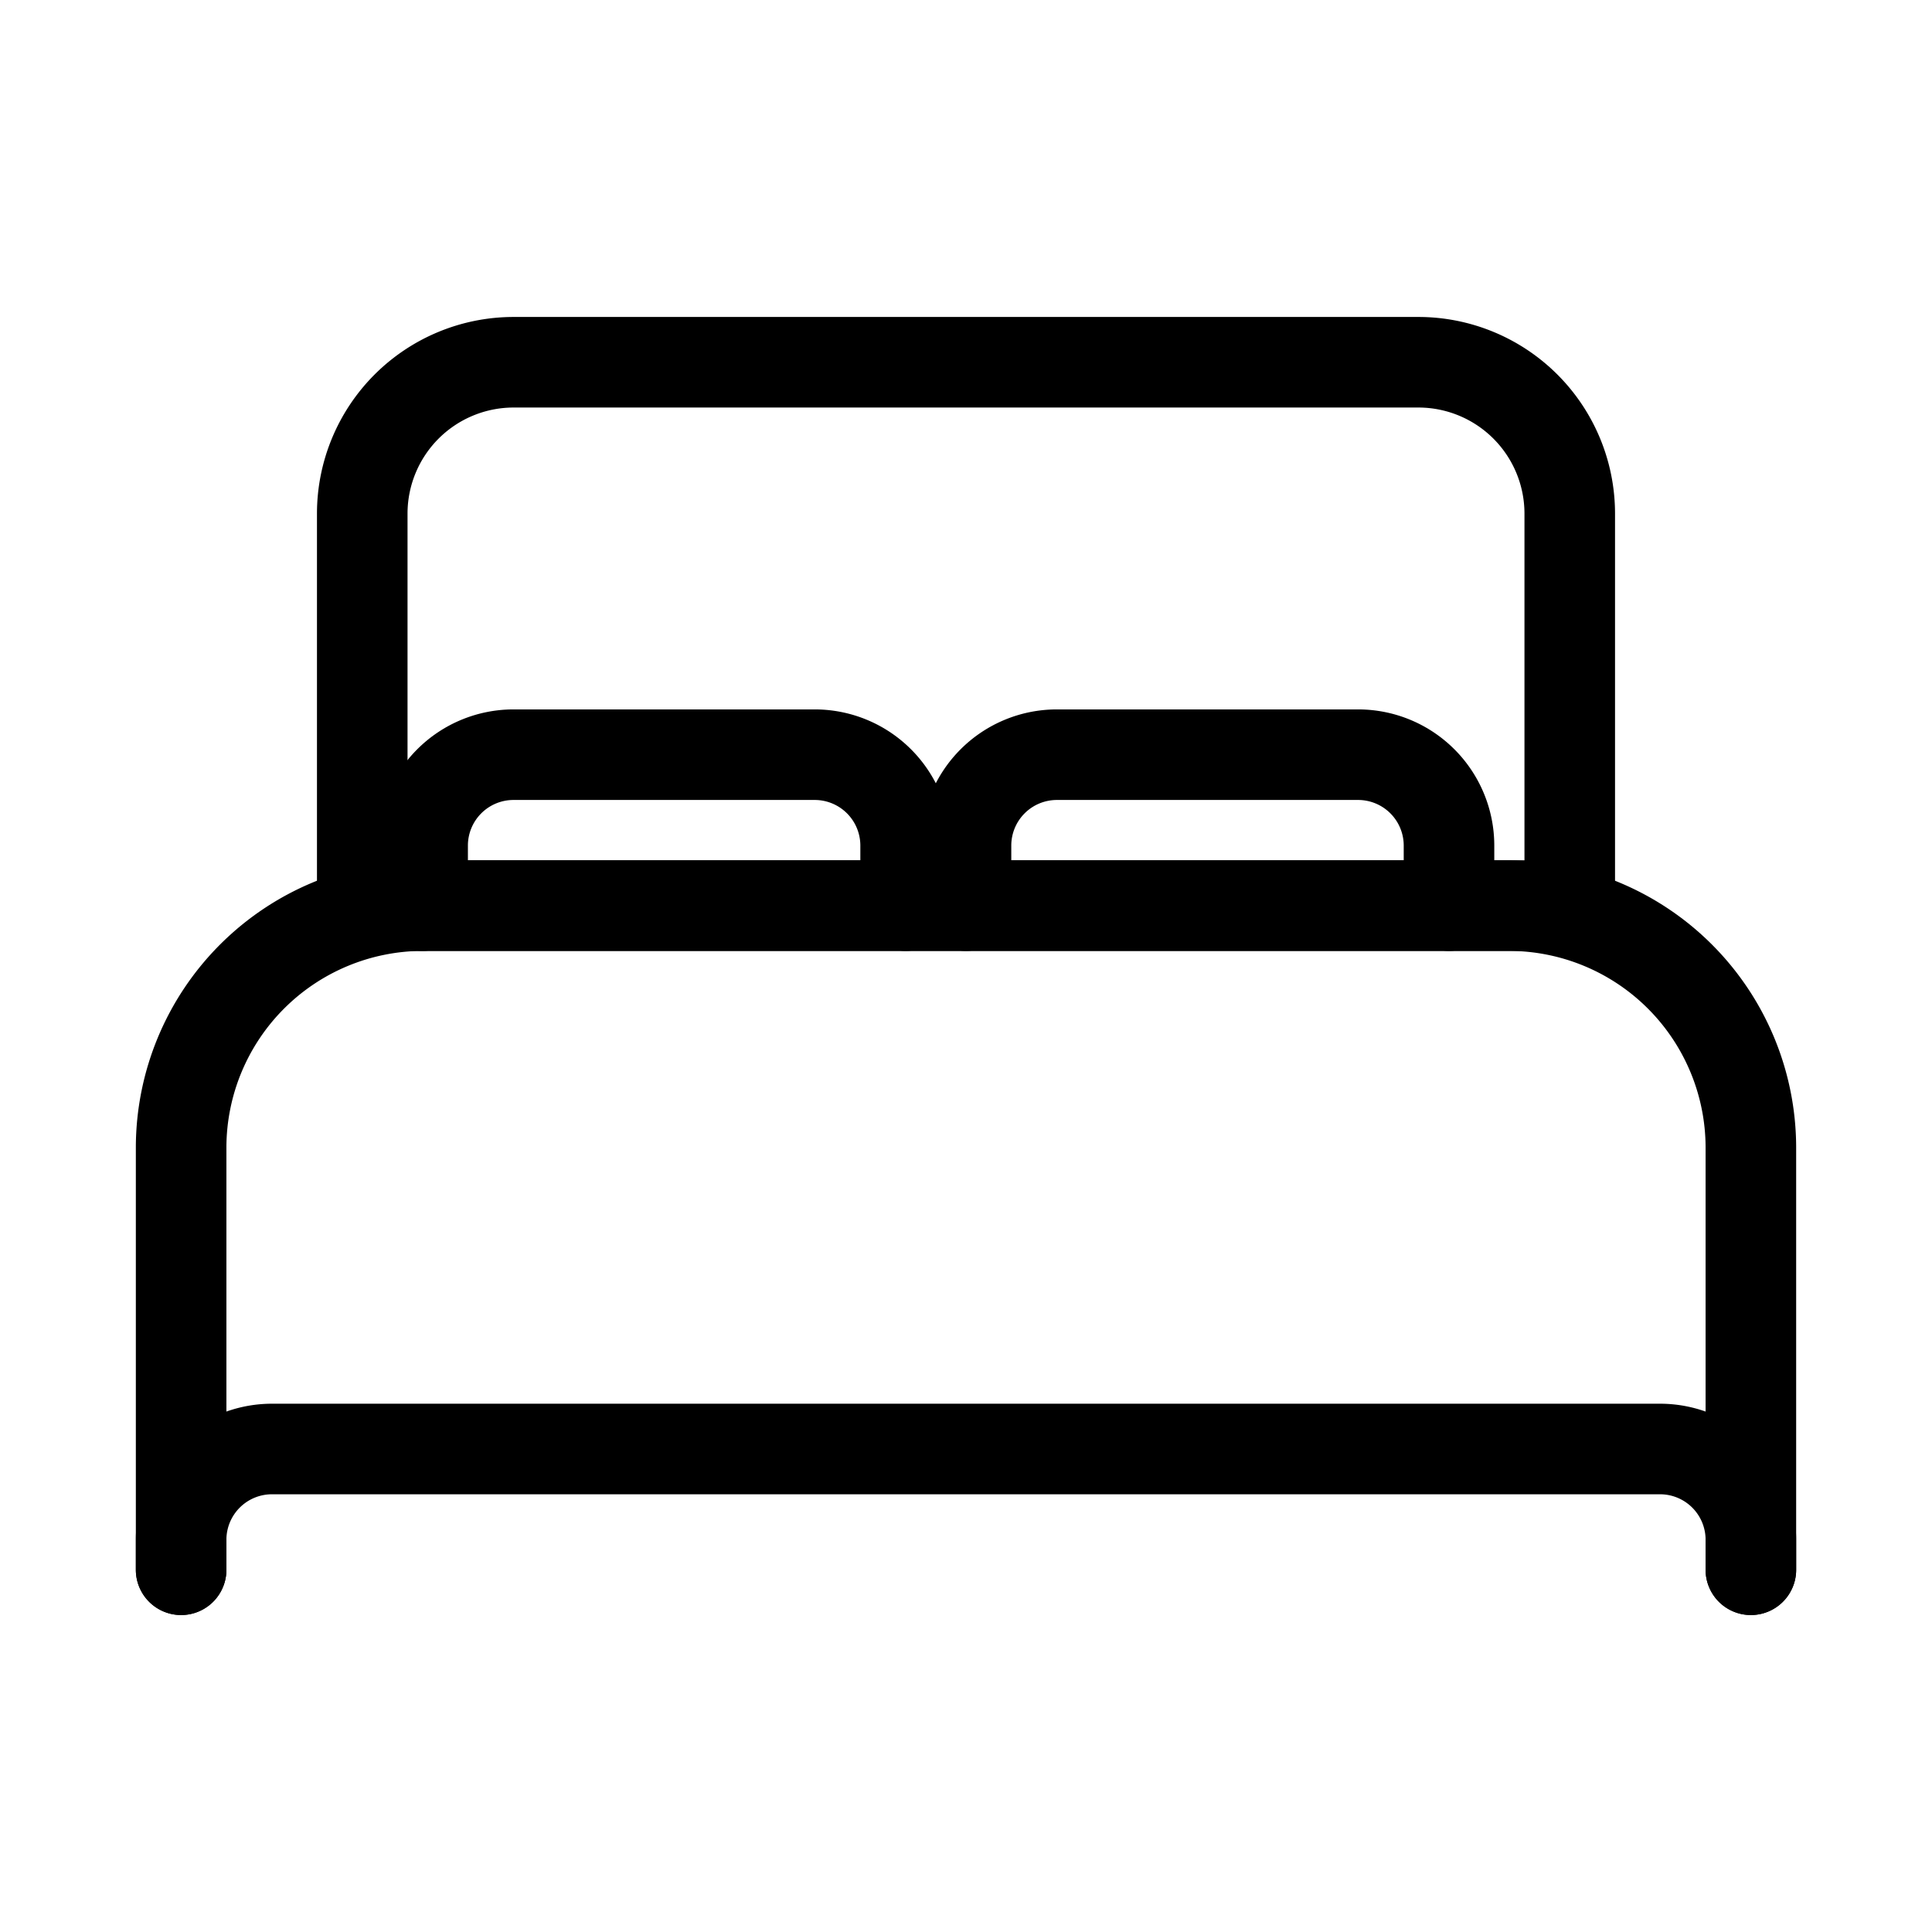 <svg xmlns="http://www.w3.org/2000/svg" width="512" height="512" viewBox="0 0 512 512"><path d="M384,240H96V136a40.12,40.12,0,0,1,40-40H376a40.12,40.12,0,0,1,40,40V240Z" style="fill:none;stroke:#000;stroke-linecap:round;stroke-linejoin:round;stroke-width:24px"/><path d="M48,416V304a64.19,64.19,0,0,1,64-64H400a64.19,64.19,0,0,1,64,64V416" style="fill:none;stroke:#000;stroke-linecap:round;stroke-linejoin:round;stroke-width:24px"/><path d="M48,416v-8a24.07,24.07,0,0,1,24-24H440a24.07,24.07,0,0,1,24,24v8" style="fill:none;stroke:#000;stroke-linecap:round;stroke-linejoin:round;stroke-width:24px"/><path d="M112,240V224a24.09,24.09,0,0,1,24-24h80a24.09,24.09,0,0,1,24,24v16" style="fill:none;stroke:#000;stroke-linecap:round;stroke-linejoin:round;stroke-width:24px"/><path d="M256,240V224a24.09,24.09,0,0,1,24-24h80a24.09,24.09,0,0,1,24,24v16" style="fill:none;stroke:#000;stroke-linecap:round;stroke-linejoin:round;stroke-width:24px"/></svg>